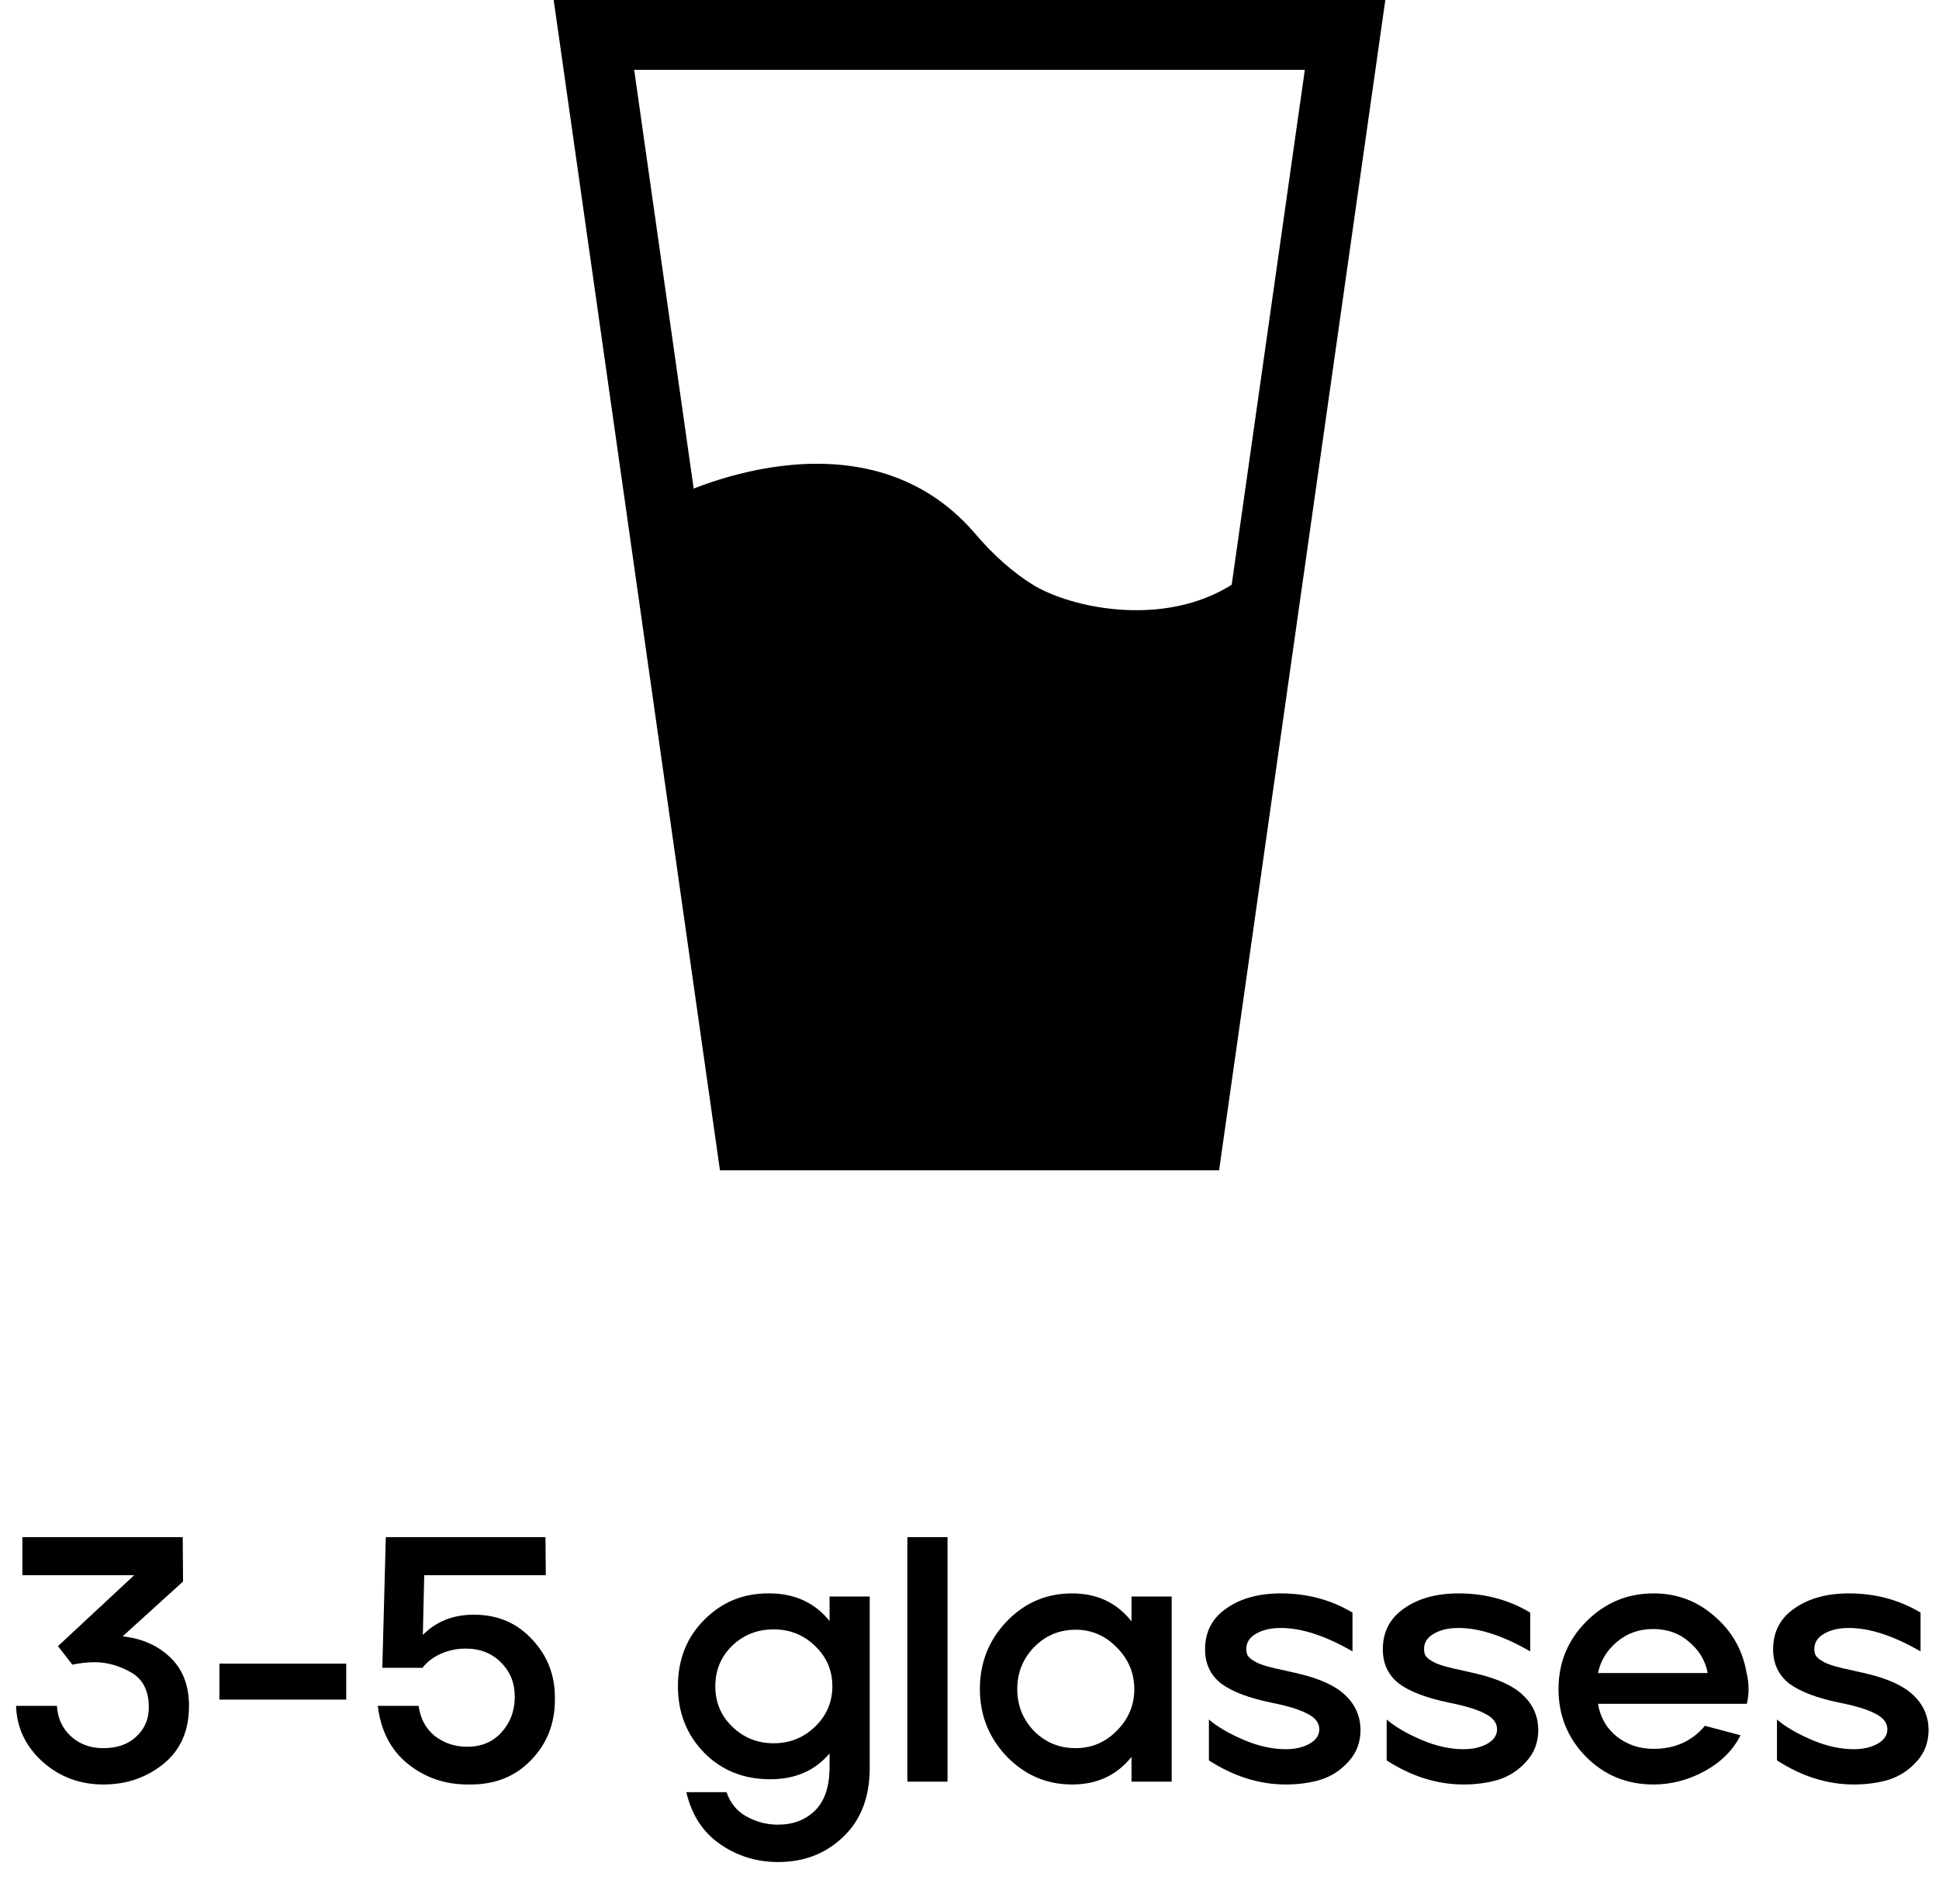 <svg width="222" height="218" viewBox="0 0 222 218" fill="none" xmlns="http://www.w3.org/2000/svg">
<path d="M116.225 4H105.785H68L85.901 130H107.774H114.236H136.104L154 4H116.225Z" stroke="black" stroke-width="8" stroke-miterlimit="10"/>
<path d="M77 57C77 57 98.531 45.977 111.554 60.993C113.727 63.57 116.047 65.615 118.462 67.082C123.406 69.95 135.201 72.162 143 65.5L134.938 128H86.764L77 57Z" fill="black"/>
<path d="M6.519 195.32C6.599 196.733 7.133 197.893 8.119 198.8C9.106 199.707 10.346 200.16 11.839 200.16C13.413 200.16 14.666 199.72 15.599 198.84C16.559 197.96 17.039 196.84 17.039 195.48C17.039 193.587 16.359 192.253 14.999 191.48C13.639 190.707 12.253 190.32 10.839 190.32C10.039 190.32 9.186 190.413 8.279 190.6L6.639 188.48L15.359 180.36H2.559V176H20.919L20.959 181.08L14.039 187.36C16.253 187.6 18.066 188.4 19.479 189.76C20.919 191.12 21.639 192.973 21.639 195.32C21.639 198.173 20.666 200.387 18.719 201.96C16.773 203.533 14.479 204.32 11.839 204.32C9.146 204.32 6.826 203.453 4.879 201.72C2.933 199.96 1.919 197.827 1.839 195.32H6.519ZM25.12 194.6V190.48H39.641V194.6H25.12ZM47.932 195.32C48.119 196.76 48.732 197.907 49.772 198.76C50.839 199.587 52.079 200 53.492 200C55.092 200 56.385 199.467 57.372 198.4C58.385 197.307 58.905 195.987 58.932 194.44C58.932 194.36 58.932 194.28 58.932 194.2C58.932 192.68 58.412 191.4 57.372 190.36C56.332 189.293 54.972 188.76 53.292 188.76C52.305 188.76 51.359 188.96 50.452 189.36C49.572 189.76 48.879 190.293 48.372 190.96H43.772L44.172 176H62.452L62.492 180.36H48.572L48.412 187.2C49.932 185.653 51.879 184.88 54.252 184.88C54.279 184.88 54.319 184.88 54.372 184.88C57.039 184.907 59.225 185.853 60.932 187.72C62.665 189.56 63.532 191.773 63.532 194.36C63.532 194.44 63.532 194.52 63.532 194.6C63.532 197.347 62.625 199.653 60.812 201.52C59.025 203.387 56.719 204.32 53.892 204.32C53.759 204.32 53.639 204.32 53.532 204.32C50.945 204.32 48.665 203.533 46.692 201.96C44.745 200.387 43.599 198.173 43.252 195.32H47.932ZM77.618 193.08C77.618 190.013 78.618 187.48 80.618 185.48C82.618 183.453 85.058 182.44 87.938 182.44C88.018 182.44 88.098 182.44 88.178 182.44C91.031 182.467 93.298 183.52 94.978 185.6V182.8H99.578V202.4C99.578 205.76 98.564 208.4 96.538 210.32C94.538 212.24 92.058 213.2 89.098 213.2C86.644 213.2 84.431 212.52 82.458 211.16C80.484 209.8 79.191 207.813 78.578 205.2H83.178C83.631 206.48 84.404 207.413 85.498 208C86.618 208.613 87.804 208.92 89.058 208.92C90.791 208.92 92.204 208.387 93.298 207.32C94.391 206.253 94.951 204.64 94.978 202.48V200.76C93.324 202.733 91.058 203.72 88.178 203.72C85.138 203.72 82.618 202.707 80.618 200.68C78.618 198.627 77.618 196.093 77.618 193.08ZM81.898 193.08C81.898 194.92 82.551 196.467 83.858 197.72C85.164 198.973 86.738 199.6 88.578 199.6C90.418 199.6 91.991 198.973 93.298 197.72C94.631 196.44 95.298 194.893 95.298 193.08C95.298 191.267 94.644 189.733 93.338 188.48C92.031 187.2 90.444 186.56 88.578 186.56C86.711 186.56 85.124 187.187 83.818 188.44C82.538 189.693 81.898 191.24 81.898 193.08ZM103.884 204V176H108.484V204H103.884ZM115.268 185.64C117.321 183.507 119.815 182.44 122.748 182.44C125.601 182.44 127.868 183.507 129.548 185.64V182.8H134.148V204H129.548V201.16C127.868 203.267 125.601 204.32 122.748 204.32C119.841 204.32 117.348 203.253 115.268 201.12C113.215 198.96 112.188 196.387 112.188 193.4C112.188 190.36 113.215 187.773 115.268 185.64ZM116.468 193.4C116.468 195.267 117.108 196.867 118.388 198.2C119.695 199.507 121.281 200.16 123.148 200.16C124.988 200.16 126.561 199.493 127.868 198.16C129.201 196.827 129.868 195.24 129.868 193.4C129.868 191.56 129.201 189.973 127.868 188.64C126.561 187.28 124.988 186.6 123.148 186.6C121.281 186.6 119.695 187.267 118.388 188.6C117.108 189.933 116.468 191.533 116.468 193.4ZM137.97 188.84C137.97 186.84 138.783 185.28 140.41 184.16C142.037 183.013 144.117 182.44 146.65 182.44C149.663 182.44 152.397 183.173 154.85 184.64V189.08C151.757 187.293 149.023 186.4 146.65 186.4C145.477 186.4 144.517 186.627 143.77 187.08C143.05 187.507 142.69 188.08 142.69 188.8C142.69 189.04 142.73 189.267 142.81 189.48C142.917 189.667 143.077 189.84 143.29 190C143.53 190.16 143.757 190.293 143.97 190.4C144.21 190.507 144.543 190.627 144.97 190.76C145.397 190.867 145.757 190.96 146.05 191.04C146.343 191.093 146.77 191.187 147.33 191.32C147.917 191.453 148.383 191.56 148.73 191.64C151.183 192.227 152.957 193.053 154.05 194.12C155.17 195.187 155.743 196.493 155.77 198.04C155.77 199.48 155.317 200.693 154.41 201.68C153.53 202.667 152.477 203.36 151.25 203.76C150.023 204.133 148.677 204.32 147.21 204.32C144.197 204.32 141.263 203.4 138.41 201.56V196.88C139.37 197.707 140.69 198.48 142.37 199.2C144.05 199.92 145.663 200.28 147.21 200.28C148.25 200.28 149.143 200.08 149.89 199.68C150.663 199.253 151.05 198.693 151.05 198C151.05 197.28 150.61 196.693 149.73 196.24C148.85 195.76 147.477 195.333 145.61 194.96C142.997 194.427 141.063 193.693 139.81 192.76C138.583 191.8 137.97 190.493 137.97 188.84ZM158.322 188.84C158.322 186.84 159.135 185.28 160.762 184.16C162.388 183.013 164.468 182.44 167.002 182.44C170.015 182.44 172.748 183.173 175.202 184.64V189.08C172.108 187.293 169.375 186.4 167.002 186.4C165.828 186.4 164.868 186.627 164.122 187.08C163.402 187.507 163.042 188.08 163.042 188.8C163.042 189.04 163.082 189.267 163.162 189.48C163.268 189.667 163.428 189.84 163.642 190C163.882 190.16 164.108 190.293 164.322 190.4C164.562 190.507 164.895 190.627 165.322 190.76C165.748 190.867 166.108 190.96 166.402 191.04C166.695 191.093 167.122 191.187 167.682 191.32C168.268 191.453 168.735 191.56 169.082 191.64C171.535 192.227 173.308 193.053 174.402 194.12C175.522 195.187 176.095 196.493 176.122 198.04C176.122 199.48 175.668 200.693 174.762 201.68C173.882 202.667 172.828 203.36 171.602 203.76C170.375 204.133 169.028 204.32 167.562 204.32C164.548 204.32 161.615 203.4 158.762 201.56V196.88C159.722 197.707 161.042 198.48 162.722 199.2C164.402 199.92 166.015 200.28 167.562 200.28C168.602 200.28 169.495 200.08 170.242 199.68C171.015 199.253 171.402 198.693 171.402 198C171.402 197.28 170.962 196.693 170.082 196.24C169.202 195.76 167.828 195.333 165.962 194.96C163.348 194.427 161.415 193.693 160.162 192.76C158.935 191.8 158.322 190.493 158.322 188.84ZM181.638 185.64C183.771 183.507 186.331 182.44 189.318 182.44C191.985 182.44 194.305 183.307 196.278 185.04C198.278 186.747 199.505 188.893 199.958 191.48C200.118 192.12 200.198 192.76 200.198 193.4C200.198 193.96 200.131 194.52 199.998 195.08H182.958C183.225 196.653 183.945 197.907 185.118 198.84C186.318 199.773 187.718 200.24 189.318 200.24C191.771 200.24 193.731 199.36 195.198 197.6L199.278 198.68C198.425 200.387 197.051 201.76 195.158 202.8C193.291 203.813 191.345 204.32 189.318 204.32C186.251 204.32 183.665 203.253 181.558 201.12C179.478 198.987 178.438 196.413 178.438 193.4C178.438 190.36 179.505 187.773 181.638 185.64ZM182.958 191.56H195.518C195.251 190.147 194.545 188.96 193.398 188C192.278 187.013 190.905 186.52 189.278 186.52C187.651 186.52 186.265 187.013 185.118 188C183.971 188.96 183.251 190.147 182.958 191.56ZM203.009 188.84C203.009 186.84 203.823 185.28 205.449 184.16C207.076 183.013 209.156 182.44 211.689 182.44C214.703 182.44 217.436 183.173 219.889 184.64V189.08C216.796 187.293 214.063 186.4 211.689 186.4C210.516 186.4 209.556 186.627 208.809 187.08C208.089 187.507 207.729 188.08 207.729 188.8C207.729 189.04 207.769 189.267 207.849 189.48C207.956 189.667 208.116 189.84 208.329 190C208.569 190.16 208.796 190.293 209.009 190.4C209.249 190.507 209.583 190.627 210.009 190.76C210.436 190.867 210.796 190.96 211.089 191.04C211.383 191.093 211.809 191.187 212.369 191.32C212.956 191.453 213.423 191.56 213.769 191.64C216.223 192.227 217.996 193.053 219.089 194.12C220.209 195.187 220.783 196.493 220.809 198.04C220.809 199.48 220.356 200.693 219.449 201.68C218.569 202.667 217.516 203.36 216.289 203.76C215.063 204.133 213.716 204.32 212.249 204.32C209.236 204.32 206.303 203.4 203.449 201.56V196.88C204.409 197.707 205.729 198.48 207.409 199.2C209.089 199.92 210.703 200.28 212.249 200.28C213.289 200.28 214.183 200.08 214.929 199.68C215.703 199.253 216.089 198.693 216.089 198C216.089 197.28 215.649 196.693 214.769 196.24C213.889 195.76 212.516 195.333 210.649 194.96C208.036 194.427 206.103 193.693 204.849 192.76C203.623 191.8 203.009 190.493 203.009 188.84Z" fill="black"/>
</svg>
